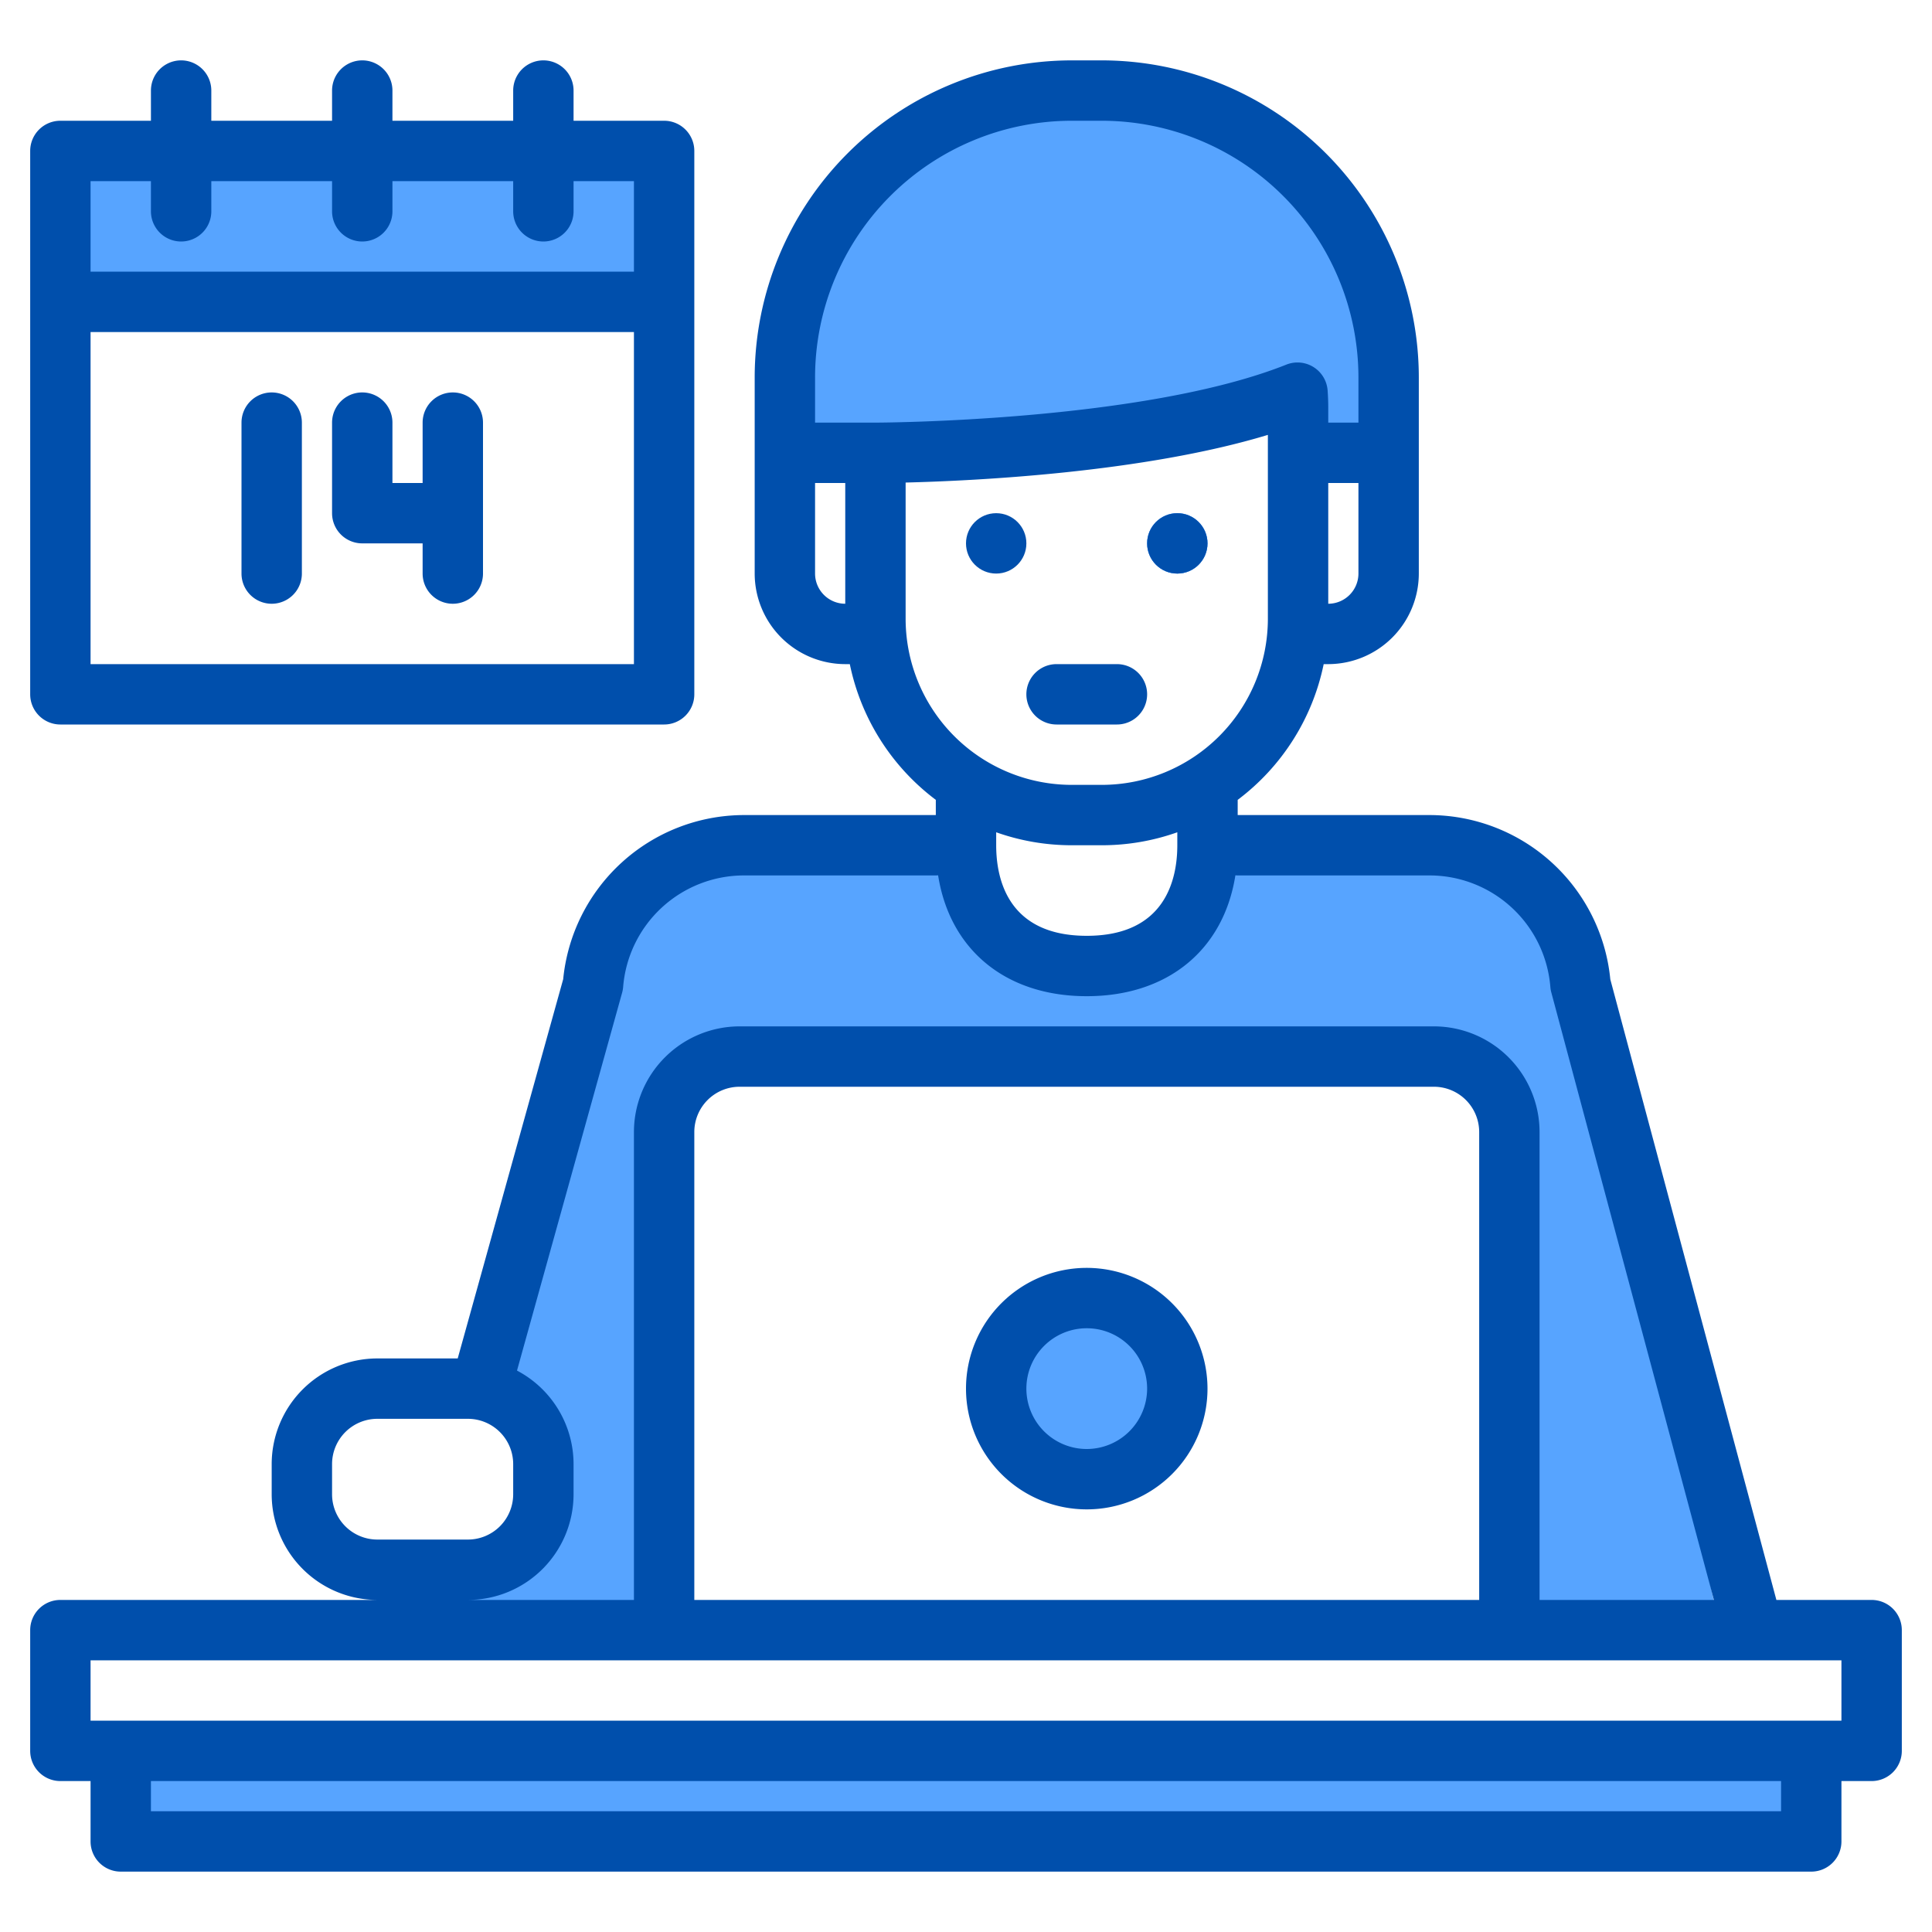 <svg height="512" viewBox="0 0 512 512" width="512" xmlns="http://www.w3.org/2000/svg"><g><g fill="#57a4ff"><path d="m16 40h160v40h-160z"/><circle cx="288" cy="368" r="24"/><path d="m400 432v-132a19.994 19.994 0 0 0 -20-20h-184a19.994 19.994 0 0 0 -20 20v132h-56l3.69-16h.31a19.994 19.994 0 0 0 20-20v-8a19.96 19.96 0 0 0 -9.87-17.24l26.71-115.75a40.006 40.006 0 0 1 38.98-31.01h48.18a26.148 26.148 0 0 0 1.26 8c4.44 13.8 20.1 24 38.74 24s34.3-10.2 38.74-24a26.148 26.148 0 0 0 1.26-8h48.18a40.006 40.006 0 0 1 38.98 31.01l40.84 176.99z"/><path d="m32 464h448v24h-448z"/><circle cx="288" cy="368" r="24"/><circle cx="288" cy="368" r="24"/><path d="m368 100v20h-24v-12c0-1.33-.05-2.64-.15-3.94-40.03 15.94-111.85 15.94-111.85 15.94h-24v-20a76.082 76.082 0 0 1 76-76h8a76.082 76.082 0 0 1 76 76z"/><circle cx="312" cy="144" r="8"/><circle cx="312" cy="144" r="8"/><path d="m248 224a26.148 26.148 0 0 0 1.26 8h-1.26z"/><path d="m328 224v8h-1.26a26.148 26.148 0 0 0 1.26-8z"/></g><g fill="#004fac"><path d="m496 424h-25.24l-44.01-164.46a48.216 48.216 0 0 0 -47.79-43.54h-50.96v-4.03a60.117 60.117 0 0 0 22.79-35.97h1.21a24.032 24.032 0 0 0 24-24v-52a84.092 84.092 0 0 0 -84-84h-8a84.092 84.092 0 0 0 -84 84v52a24.032 24.032 0 0 0 24 24h1.21a60.117 60.117 0 0 0 22.79 35.97v4.03h-50.96a48.219 48.219 0 0 0 -47.79 43.5l-27.95 100.5h-21.3a28.031 28.031 0 0 0 -28 28v8a28.031 28.031 0 0 0 28 28h-84a8 8 0 0 0 -8 8v32a8 8 0 0 0 8 8h8v16a8 8 0 0 0 8 8h448a8 8 0 0 0 8-8v-16h8a8 8 0 0 0 8-8v-32a8 8 0 0 0 -8-8zm-136-272a8.011 8.011 0 0 1 -8 8v-32h8zm-136 8a8.011 8.011 0 0 1 -8-8v-24h8zm-8-48v-12a68.071 68.071 0 0 1 68-68h8a68.071 68.071 0 0 1 68 68v12h-8v-4c0-1.53-.06-3.06-.17-4.56a8 8 0 0 0 -10.94-6.81c-38.12 15.18-108.19 15.37-108.89 15.37zm24 52v-36.12c18.1-.45 62.86-2.58 96-12.63v48.75a44.052 44.052 0 0 1 -44 44h-8a44.052 44.052 0 0 1 -44-44zm72 56.56v3.44c0 8.96-3.12 24-24 24s-24-15.04-24-24v-3.44a59.723 59.723 0 0 0 20 3.44h8a59.723 59.723 0 0 0 20-3.44zm-147.13 42.51a7.911 7.911 0 0 0 .27-1.53 32.138 32.138 0 0 1 31.9-29.54h50.96c.21 0 .41-.02.61-.03 3.1 19.7 17.87 32.03 39.39 32.03s36.29-12.33 39.39-32.03c.2.01.4.03.61.03h50.96a32.138 32.138 0 0 1 31.9 29.54 8.108 8.108 0 0 0 .25 1.46l43.09 161h-46.2v-124a28.031 28.031 0 0 0 -28-28h-184a28.031 28.031 0 0 0 -28 28v124h-44a28.031 28.031 0 0 0 28-28v-8a28.026 28.026 0 0 0 -14.99-24.78zm227.13 36.93v124h-208v-124a12.01 12.01 0 0 1 12-12h184a12.01 12.01 0 0 1 12 12zm-304 96v-8a12.01 12.01 0 0 1 12-12h24a12.01 12.01 0 0 1 12 12v8a12.01 12.01 0 0 1 -12 12h-24a12.01 12.01 0 0 1 -12-12zm384 84h-432v-8h432zm16-24h-464v-16h464z"/><path d="m288 336a32 32 0 1 0 32 32 32.036 32.036 0 0 0 -32-32zm0 48a16 16 0 1 1 16-16 16.019 16.019 0 0 1 -16 16z"/><circle cx="264" cy="144" r="8"/><circle cx="312" cy="144" r="8"/><path d="m280 192h16a8 8 0 0 0 0-16h-16a8 8 0 0 0 0 16z"/><path d="m176 32h-24v-8a8 8 0 0 0 -16 0v8h-32v-8a8 8 0 0 0 -16 0v8h-32v-8a8 8 0 0 0 -16 0v8h-24a8 8 0 0 0 -8 8v144a8 8 0 0 0 8 8h160a8 8 0 0 0 8-8v-144a8 8 0 0 0 -8-8zm-8 144h-144v-88h144zm0-104h-144v-24h16v8a8 8 0 0 0 16 0v-8h32v8a8 8 0 0 0 16 0v-8h32v8a8 8 0 0 0 16 0v-8h16z"/><path d="m72 104a8 8 0 0 0 -8 8v40a8 8 0 0 0 16 0v-40a8 8 0 0 0 -8-8z"/><path d="m120 104a8 8 0 0 0 -8 8v16h-8v-16a8 8 0 0 0 -16 0v24a8 8 0 0 0 8 8h16v8a8 8 0 0 0 16 0v-40a8 8 0 0 0 -8-8z"/></g></g></svg>